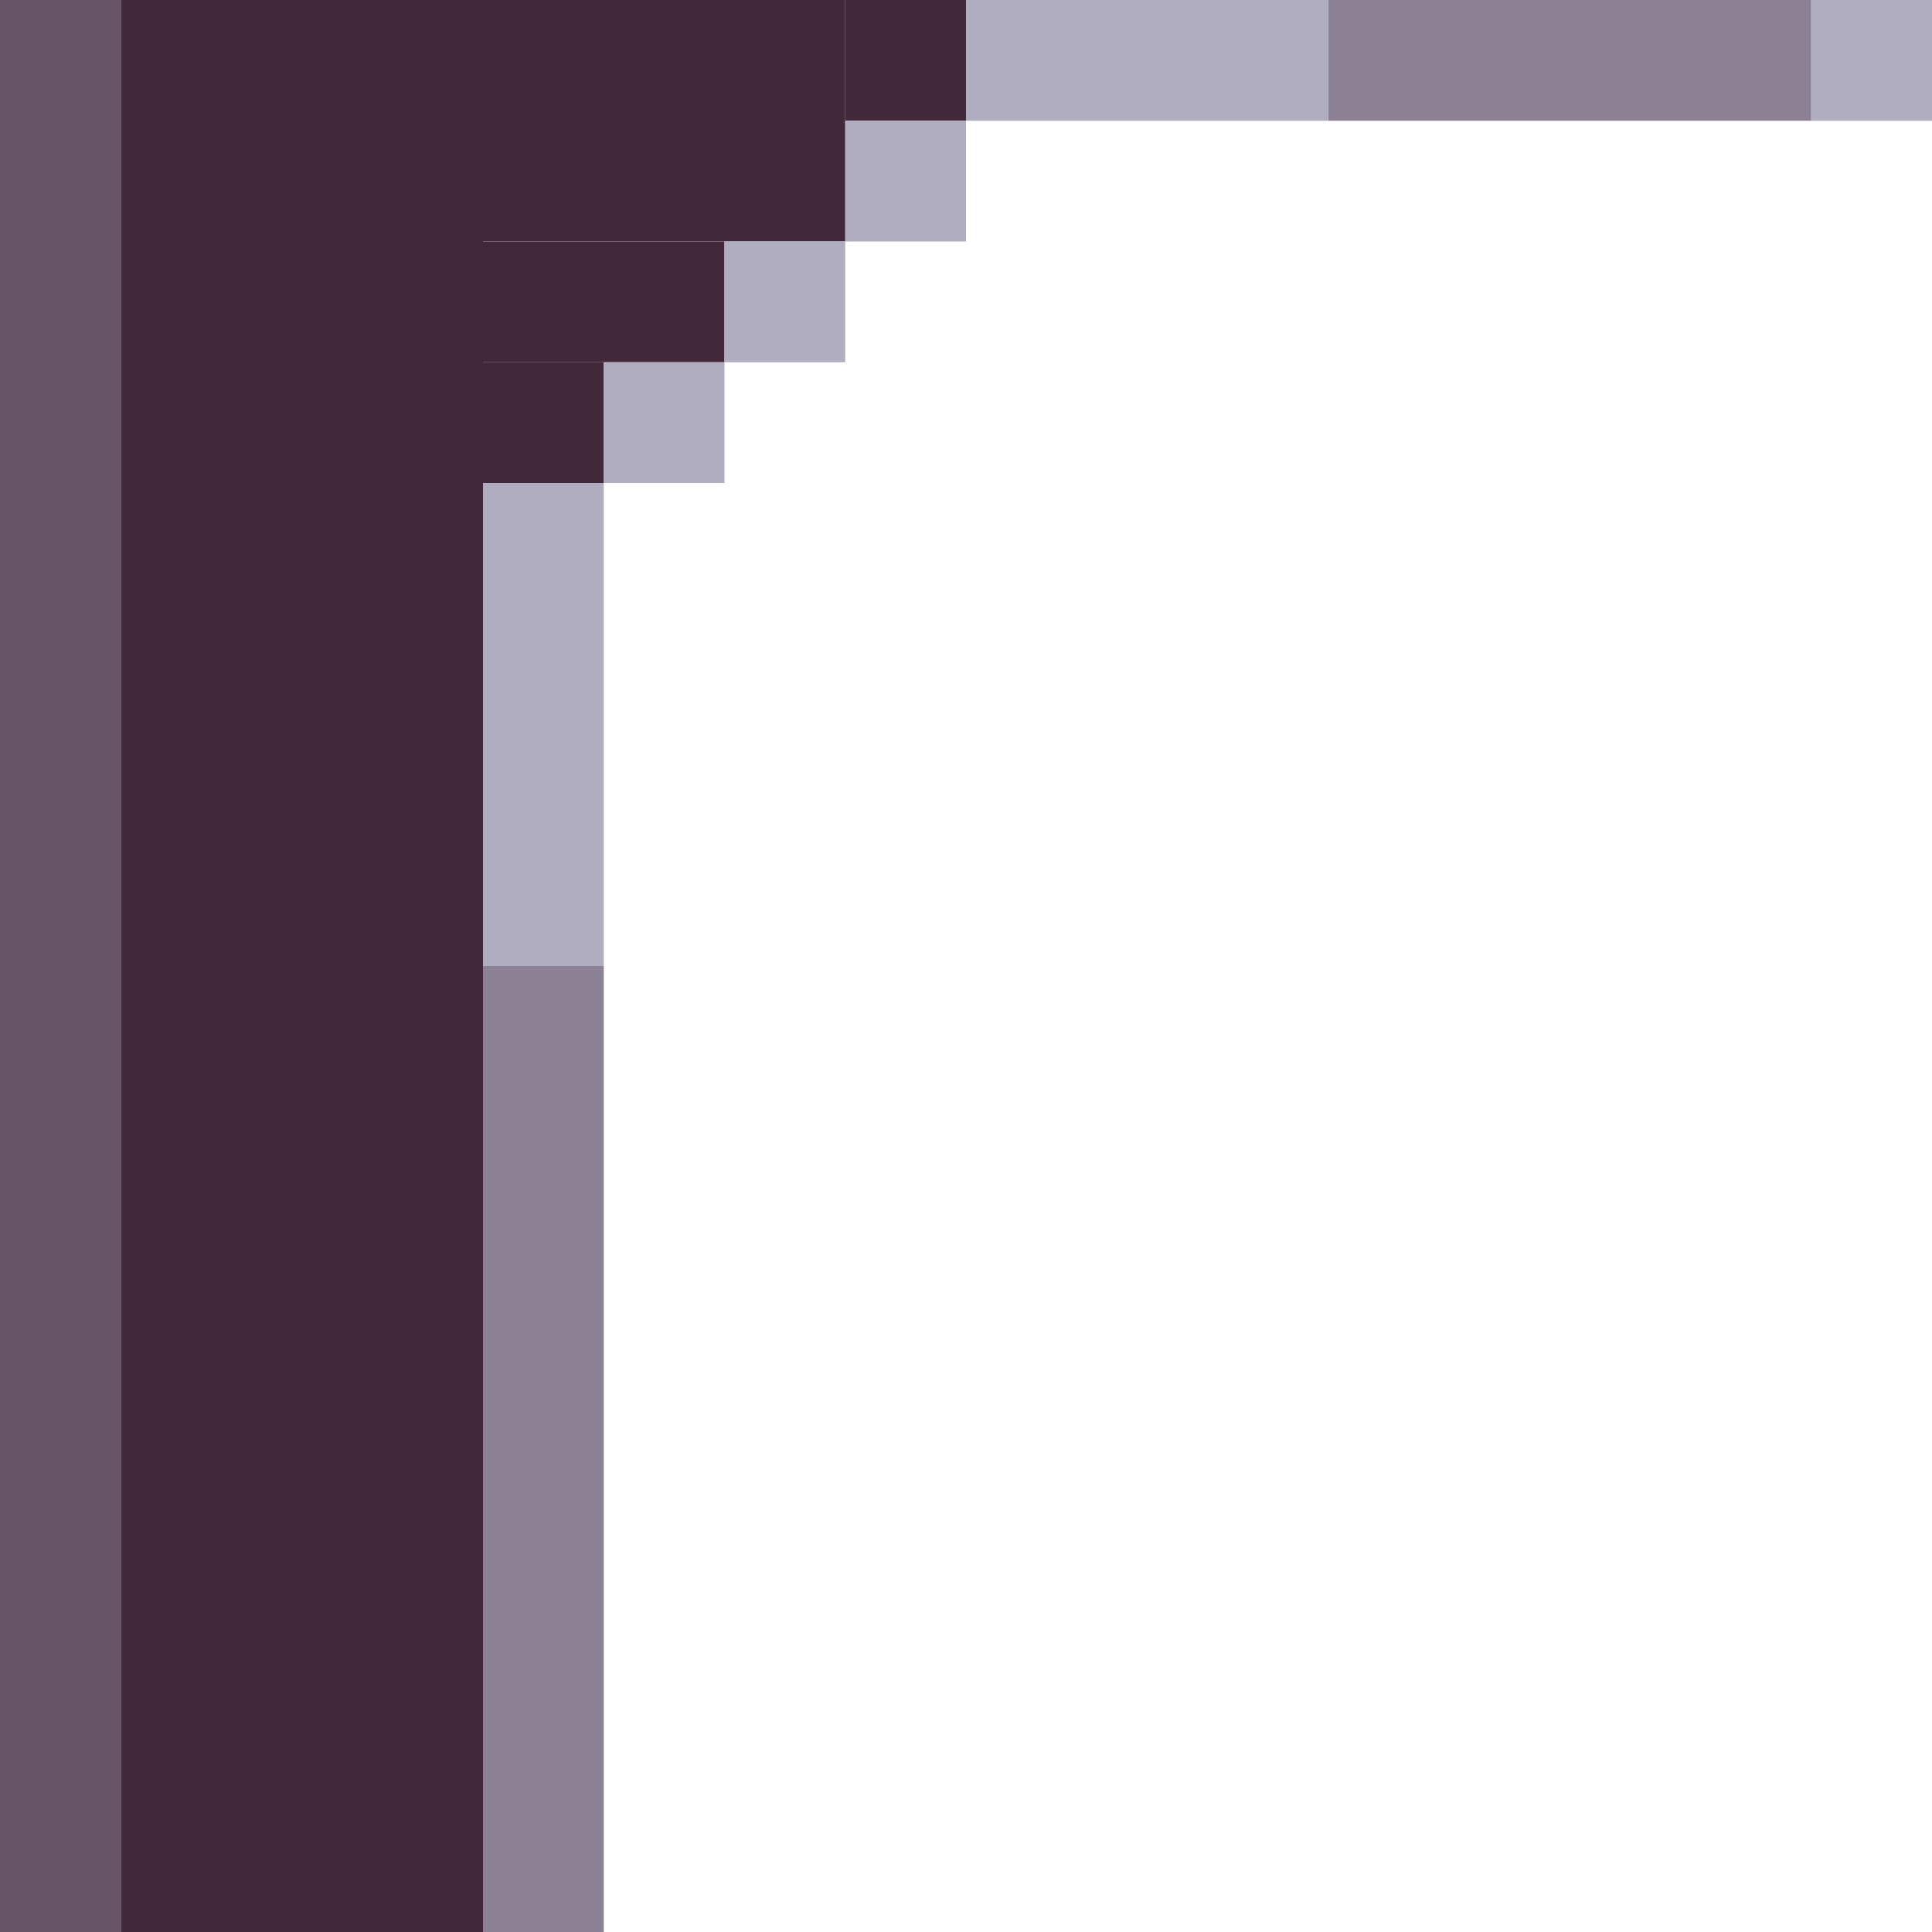 <!-- Created with Inkscape (http://www.inkscape.org/) --><svg xmlns:inkscape="http://www.inkscape.org/namespaces/inkscape" xmlns:sodipodi="http://sodipodi.sourceforge.net/DTD/sodipodi-0.dtd" xmlns="http://www.w3.org/2000/svg" xmlns:svg="http://www.w3.org/2000/svg" width="32" height="32" viewBox="0 0 32 32" version="1.1" id="svg1" inkscape:version="1.3 (0e150ed6c4, 2023-07-21)" sodipodi:docname="PLANTILLA.svg">
  <sodipodi:namedview id="namedview1" pagecolor="#b6b6b6" bordercolor="#666666" borderopacity="1.0" inkscape:showpageshadow="2" inkscape:pageopacity="0.0" inkscape:pagecheckerboard="true" inkscape:deskcolor="#d1d1d1" inkscape:document-units="px" showgrid="true" shape-rendering="crispEdges" inkscape:zoom="24.09375" inkscape:cx="16" inkscape:cy="16" inkscape:window-width="1920" inkscape:window-height="1009" inkscape:window-x="1912" inkscape:window-y="-8" inkscape:window-maximized="1" inkscape:current-layer="layer1">
    <inkscape:grid id="grid1" units="px" originx="0" originy="0" spacingx="1" spacingy="1" empcolor="#0099e5" empopacity="0.302" color="#0099e5" opacity="0.149" empspacing="4" dotted="false" gridanglex="30" gridanglez="30" visible="true"/>
  </sodipodi:namedview>
  <defs id="defs1"/>
  <g inkscape:label="Capa 1" inkscape:groupmode="layer" id="layer1"/>
<g inkscape:groupmode="layer" inkscape:label="Capa 1"><rect x="2" y="0" width="6" height="32" style="fill:#42293a"/><rect x="0" y="0" width="2" height="32" style="fill:#675567"/><rect x="8" y="16" width="2" height="16" style="fill:#8c8194"/><rect x="8" y="0" width="6" height="4" style="fill:#42293a"/><rect x="8" y="8" width="2" height="8" style="fill:#b1adc1"/><rect x="22" y="0" width="8" height="2" style="fill:#8c8194"/><rect x="16" y="0" width="6" height="2" style="fill:#b1adc1"/><rect x="8" y="4" width="4" height="2" style="fill:#42293a"/><rect x="8" y="6" width="2" height="2" style="fill:#42293a"/><rect x="10" y="6" width="2" height="2" style="fill:#b1adc1"/><rect x="12" y="4" width="2" height="2" style="fill:#b1adc1"/><rect x="14" y="0" width="2" height="2" style="fill:#42293a"/><rect x="14" y="2" width="2" height="2" style="fill:#b1adc1"/><rect x="30" y="0" width="2" height="2" style="fill:#b1adc1"/></g></svg>
